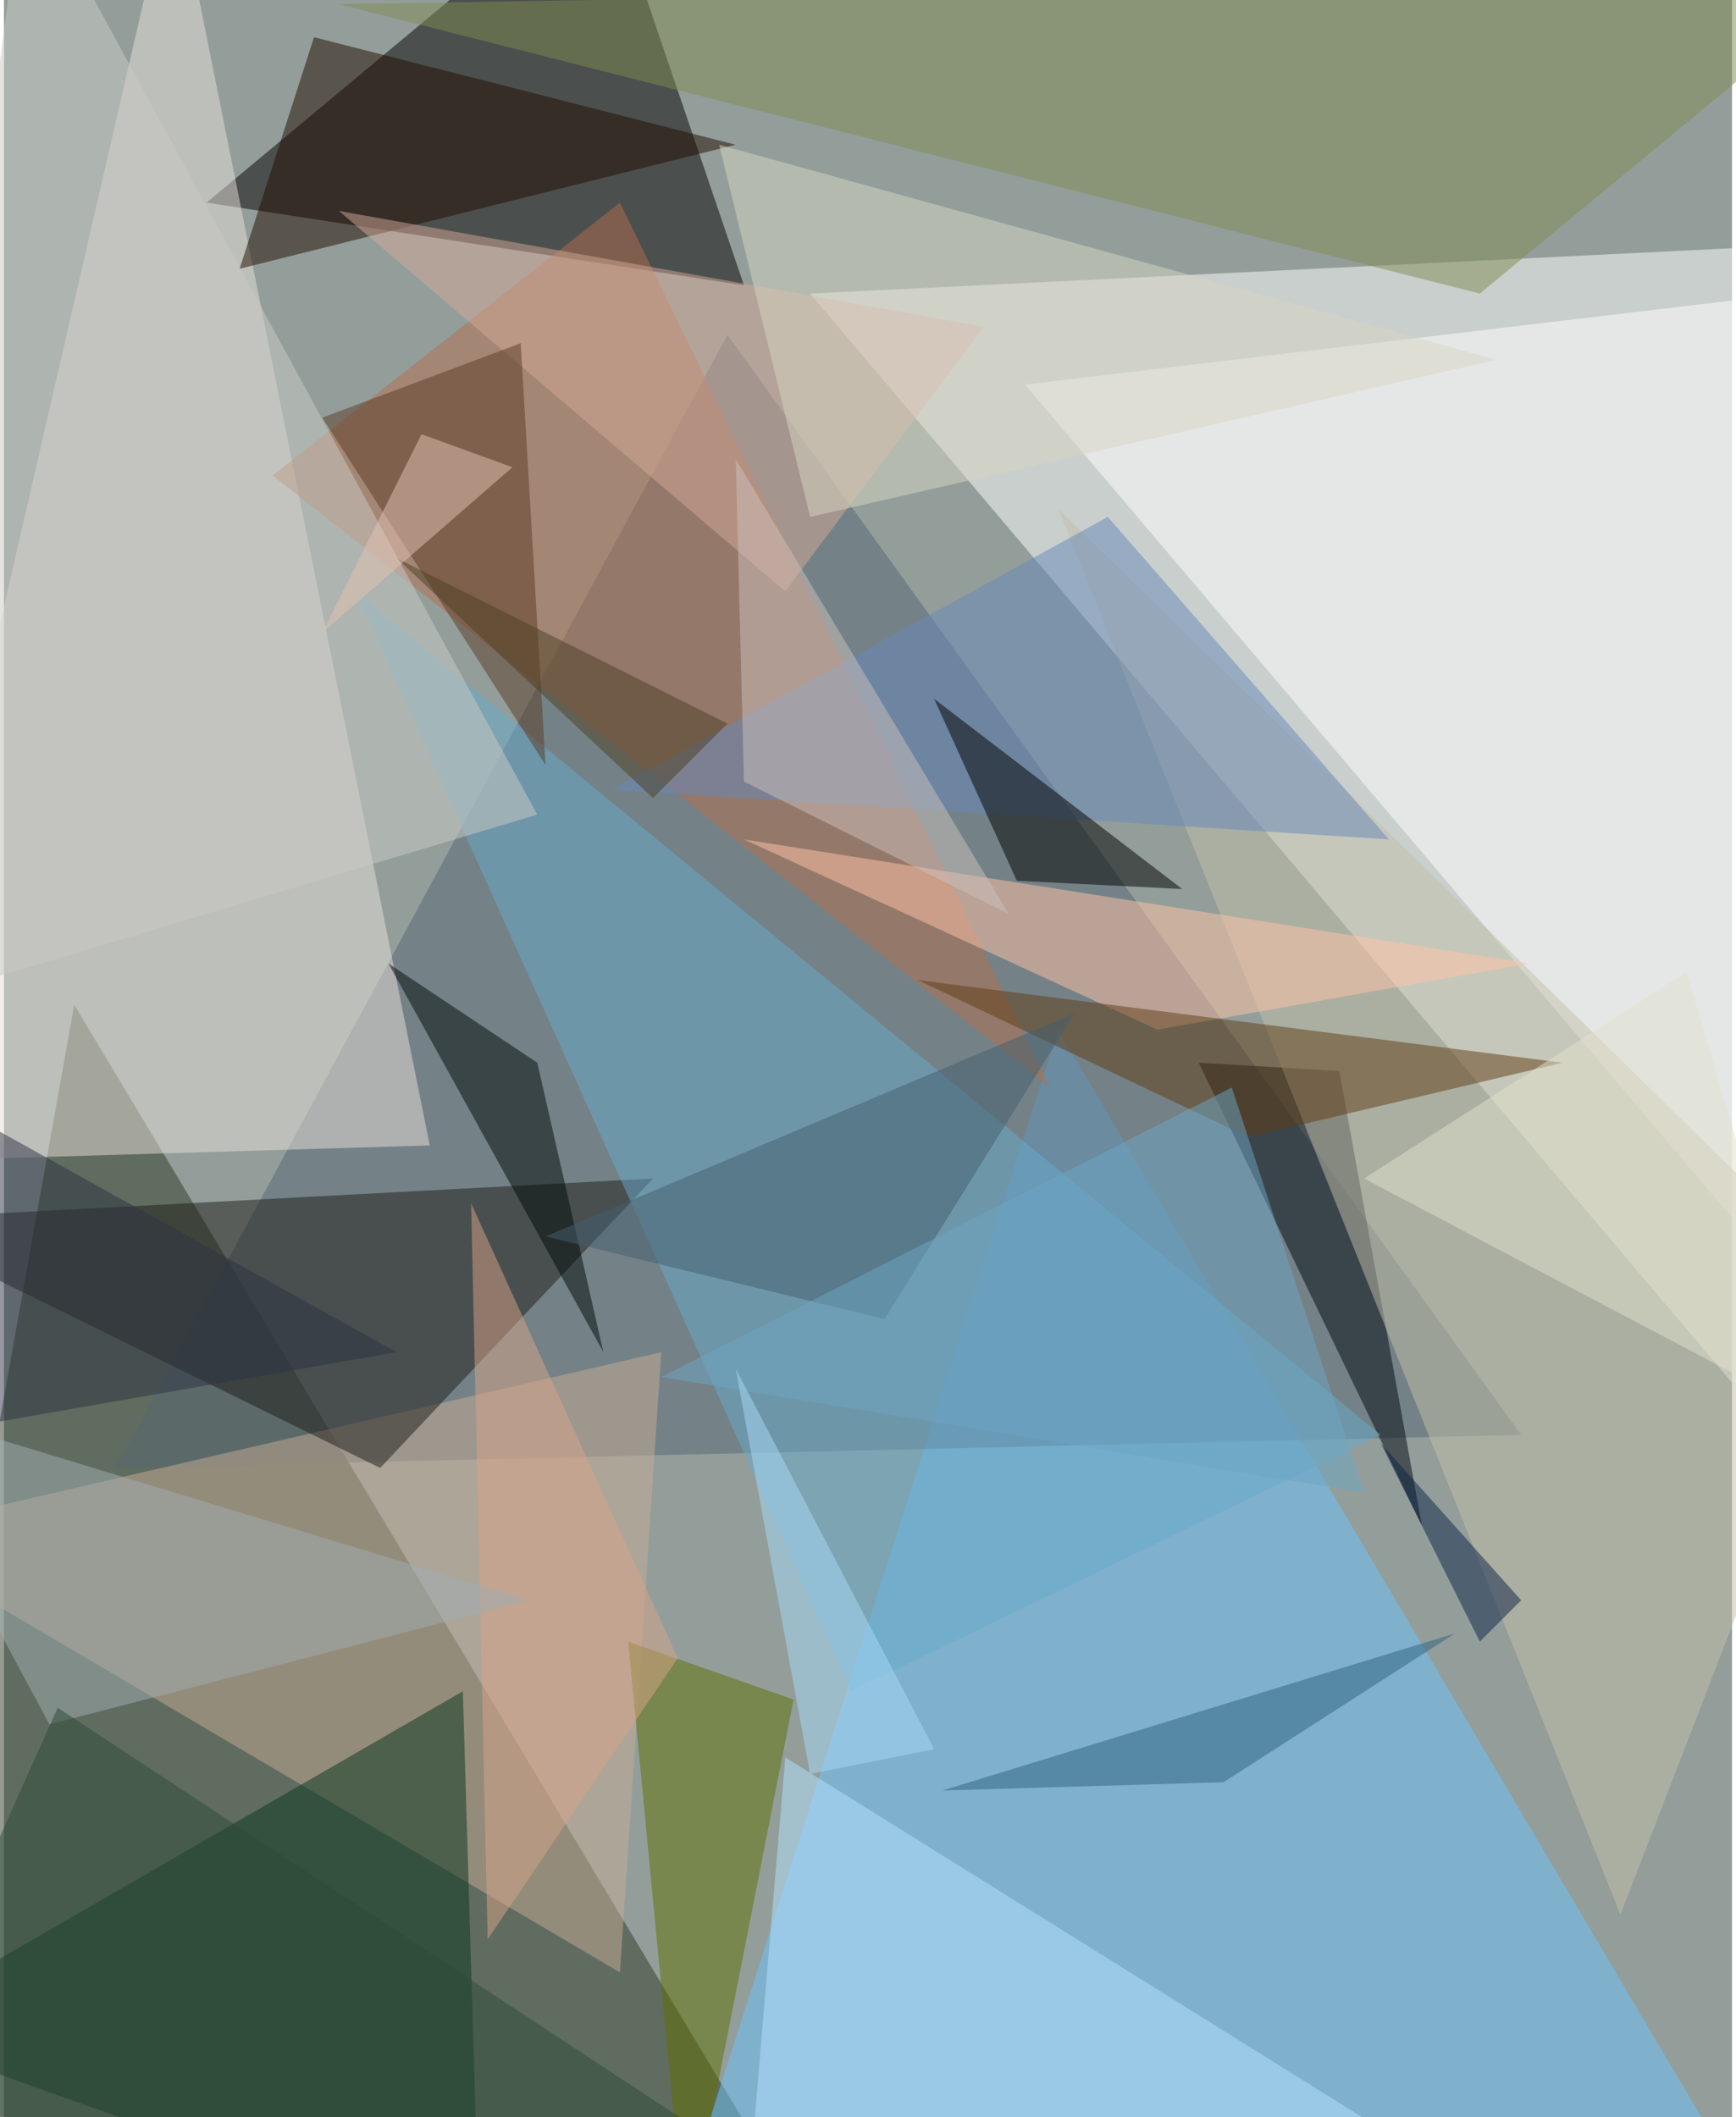 <svg xmlns="http://www.w3.org/2000/svg" width="228" height="278" viewBox="0 0 836 1024"><path fill="#939e9b" d="M0 0h836v1024H0z"/><g fill-opacity=".502"><path fill="#fff" d="M898 742L390 142l488-24z"/><path fill="#2e3b24" d="M394 1086L34 486l-96 536z"/><path fill="#050000" d="M290-62l68 200L98 98z"/><path fill="#6dc3fd" d="M322 1086l188-588 336 568z"/><path fill="#576775" d="M54 710l680-16-384-532z"/><path fill="#e8dfda" d="M206 554l-268 8L82-62z"/><path fill="#c5ab96" d="M298 954L-62 742l380-88z"/><path fill="#fff" d="M898 662V138l-404 48z"/><path fill="#1f1c18" d="M182 710L-62 590l376-20z"/><path fill="#09351f" d="M-62 982l284-164 8 268z"/><path fill="#b36e4f" d="M130 230l376 296L298 98z"/><path fill="#000911" d="M646 518l40 220-108-224z"/><path fill="#68a9cc" d="M170 286l240 532 256-124z"/><path fill="#c3c0aa" d="M782 926L510 246l388 380z"/><path fill="#5f7100" d="M302 794l80 28-52 264z"/><path fill="#808b53" d="M898-10L714 142 162 2z"/><path fill="#210d00" d="M354 70L150 18l-36 112z"/><path fill="#6688ba" d="M534 250L294 382l376 24z"/><path fill="#ffc4a6" d="M738 466l-380-60 200 92z"/><path fill="#603d15" d="M602 550l152-36-312-40z"/><path d="M570 430l-120-92 40 88z"/><path fill="#cac9c4" d="M-62 490L10-62l248 456z"/><path fill="#000809" d="M290 654L186 466l72 48z"/><path fill="#b3e1ff" d="M378 850l340 212-360 24z"/><path fill="#d4a897" d="M378 286l96-128-312-56z"/><path fill="#5b3b26" d="M262 370l-12-204-96 36z"/><path fill="#d8a387" d="M326 802L226 582l8 356z"/><path fill="#cbbfbc" d="M486 442L354 222l4 156z"/><path fill="#a0adb2" d="M-62 678l84 156 232-60z"/><path fill="#2d6380" d="M702 790l-112 72-136 4z"/><path fill="#d7d6c3" d="M722 174l-332 76-44-180z"/><path fill="#425f6e" d="M518 490L262 598l164 40z"/><path fill="#6da6c4" d="M658 722l-340-56 276-140z"/><path fill="#0d2346" d="M734 774l-20 20-48-96z"/><path fill="#4d3e22" d="M350 350l-36 36-124-116z"/><path fill="#2c3343" d="M-62 514l252 140-252 44z"/><path fill="#e3c2b1" d="M246 226l-44-16-48 96z"/><path fill="#a7d9f7" d="M450 846l-96-184 36 196z"/><path fill="#2c4b34" d="M342 1034l-404-12 88-196z"/><path fill="#e2e1cb" d="M878 686L658 570l156-100z"/></g></svg>